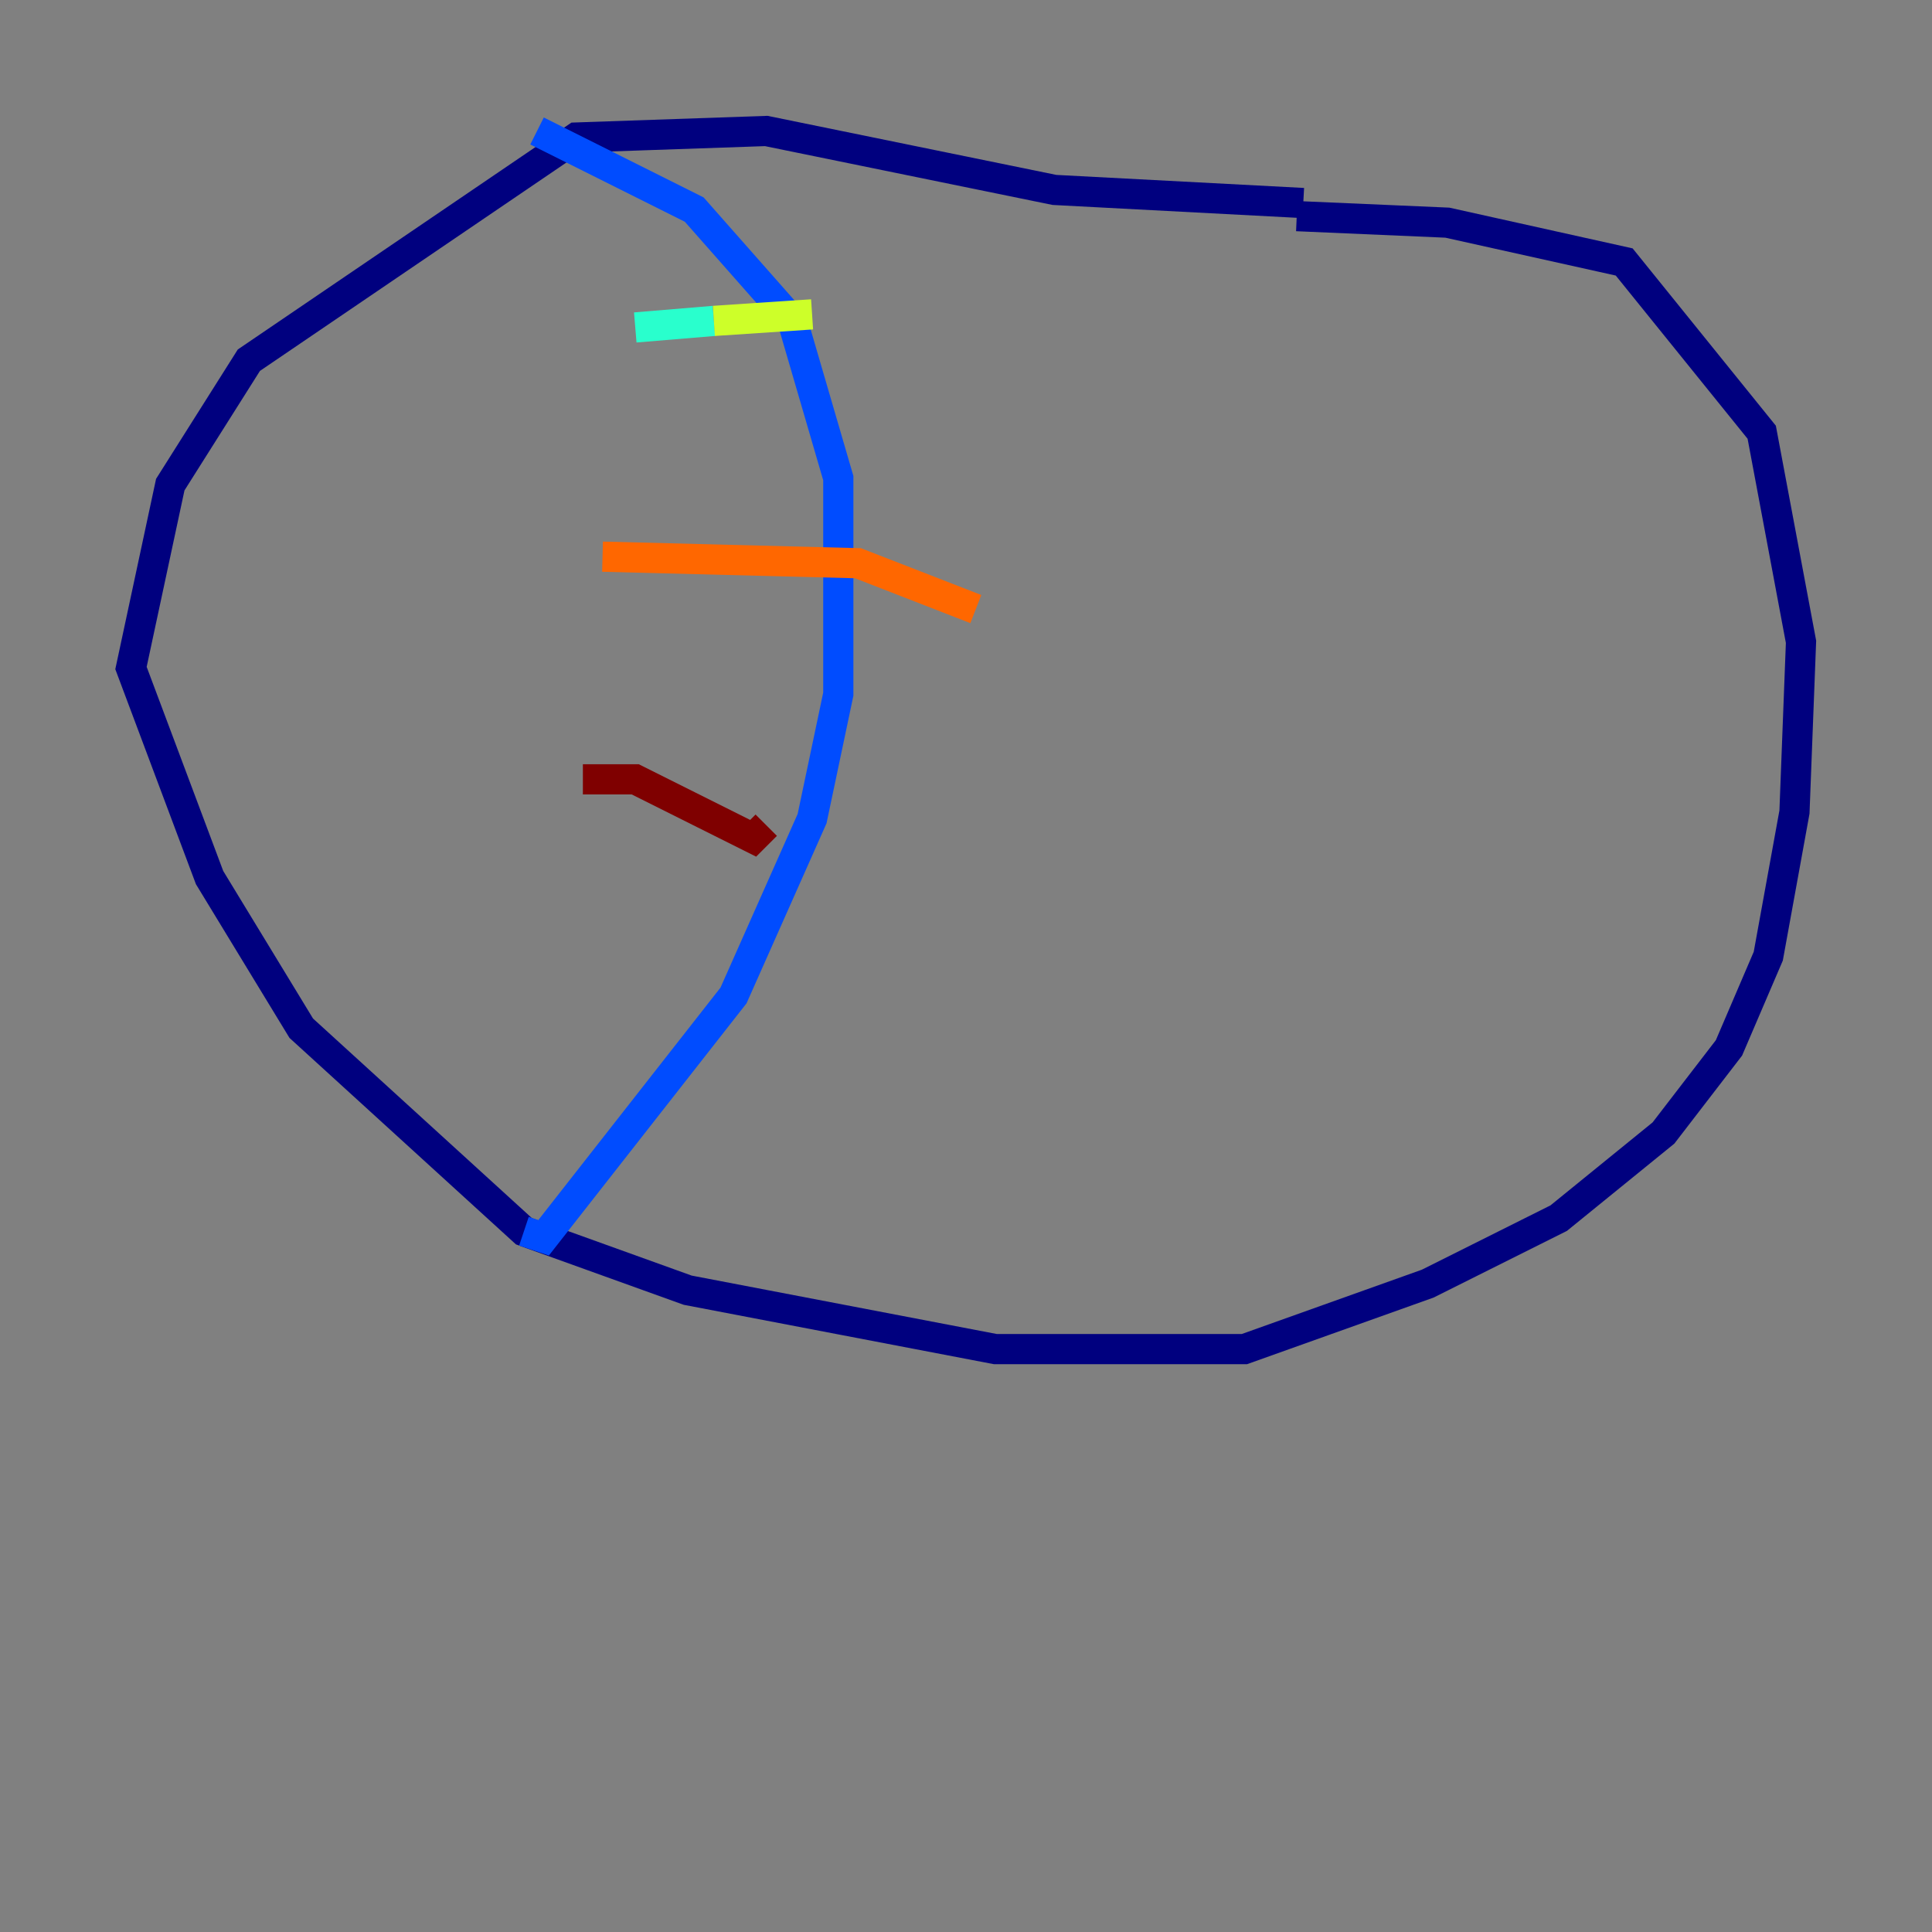 <?xml version="1.0" encoding="utf-8" ?>
<svg baseProfile="tiny" height="128" version="1.2" viewBox="0,0,128,128" width="128" xmlns="http://www.w3.org/2000/svg" xmlns:ev="http://www.w3.org/2001/xml-events" xmlns:xlink="http://www.w3.org/1999/xlink"><rect x="0" y="0" width="128" height="128" fill="#808080" stroke="none"/><defs /><polyline fill="none" points="86.346,13.451 69.858,12.583 50.766,8.678 38.183,9.112 16.488,23.864 11.281,32.108 8.678,44.258 13.885,58.142 19.959,68.122 34.712,81.573 45.559,85.478 65.953,89.383 82.441,89.383 94.59,85.044 103.268,80.705 110.21,75.064 114.549,69.424 117.153,63.349 118.888,53.803 119.322,42.522 116.719,28.637 107.607,17.356 95.891,14.752 85.912,14.319" stroke="#00007f" stroke-width="2" /><polyline fill="none" points="35.58,8.678 45.993,13.885 52.502,21.261 55.539,31.675 55.539,45.993 53.803,54.237 48.597,65.953 36.014,82.007 34.712,81.573" stroke="#004cff" stroke-width="2" /><polyline fill="none" points="42.088,21.695 47.295,21.261" stroke="#29ffcd" stroke-width="2" /><polyline fill="none" points="47.295,21.261 53.803,20.827" stroke="#cdff29" stroke-width="2" /><polyline fill="none" points="39.919,36.881 56.841,37.315 64.651,40.352" stroke="#ff6700" stroke-width="2" /><polyline fill="none" points="38.617,51.634 42.088,51.634 49.898,55.539 50.766,54.671" stroke="#7f0000" stroke-width="2" /></svg>